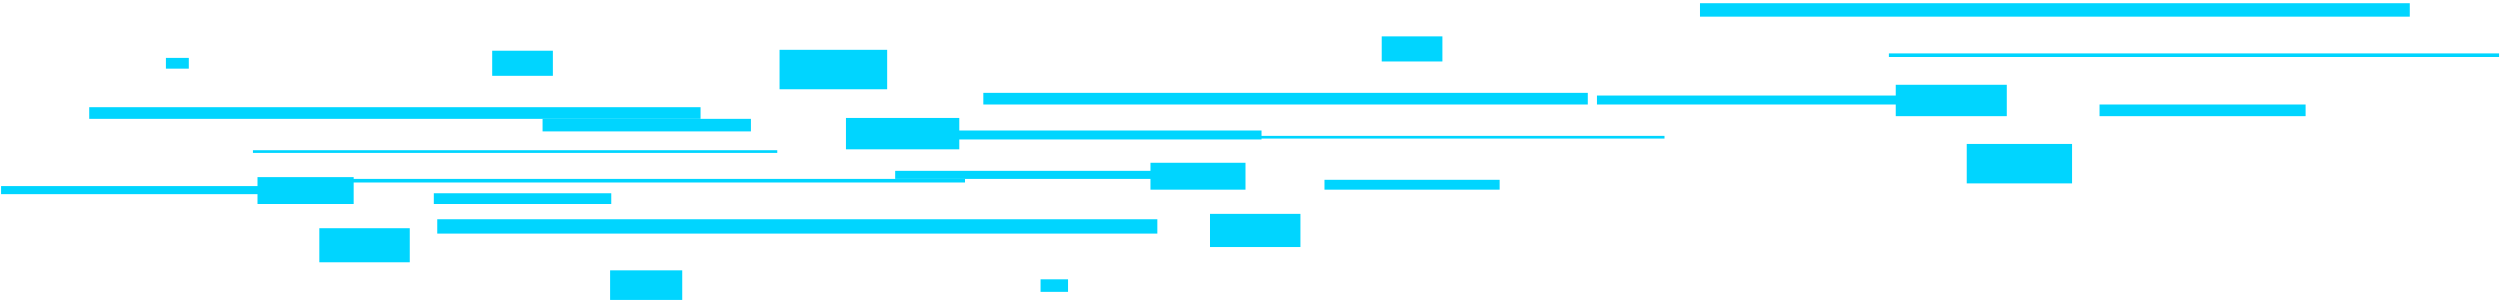 <svg width="528" height="64" viewBox="0 0 528 64" fill="none" xmlns="http://www.w3.org/2000/svg">
<g style="mix-blend-mode:overlay">
<path d="M415.375 38.732L437.619 38.732L437.619 30.401L415.375 30.401L415.375 38.732Z" fill="#00D5FF"/>
</g>
<g style="mix-blend-mode:overlay">
<path d="M359.037 3.518L508.945 3.518L508.945 0.678L359.037 0.678L359.037 3.518Z" fill="#00D5FF"/>
</g>
<g style="mix-blend-mode:overlay">
<path d="M337.277 22.071L412.473 22.071L412.473 20.178L337.277 20.178L337.277 22.071Z" fill="#00D5FF"/>
</g>
<g style="mix-blend-mode:overlay">
<path d="M398.932 12.037L527.805 12.037L527.805 11.28L398.932 11.28L398.932 12.037Z" fill="#00D5FF"/>
</g>
<g style="mix-blend-mode:overlay">
<path d="M400.382 24.532L423.835 24.532L423.835 17.905L400.382 17.905L400.382 24.532Z" fill="#00D5FF"/>
</g>
<g style="mix-blend-mode:overlay">
<path d="M443.422 24.532L486.943 24.532L486.943 22.071L443.422 22.071L443.422 24.532Z" fill="#00D5FF"/>
</g>
<g style="mix-blend-mode:overlay">
<path d="M67.441 55.393L86.542 55.393L86.542 48.199L67.441 48.199L67.441 55.393Z" fill="#00D5FF"/>
</g>
<g style="mix-blend-mode:overlay">
<path d="M18.844 25.101L147.958 25.101L147.958 22.64L18.844 22.64L18.844 25.101Z" fill="#00D5FF"/>
</g>
<g style="mix-blend-mode:overlay">
<path d="M0.225 41.005L64.782 41.005L64.782 39.301L0.225 39.301L0.225 41.005Z" fill="#00D5FF"/>
</g>
<g style="mix-blend-mode:overlay">
<path d="M53.42 32.295L164.158 32.295L164.158 31.727L53.42 31.727L53.42 32.295Z" fill="#00D5FF"/>
</g>
<g style="mix-blend-mode:overlay">
<path d="M35.041 14.499L39.877 14.499L39.877 12.227L35.041 12.227L35.041 14.499Z" fill="#00D5FF"/>
</g>
<g style="mix-blend-mode:overlay">
<path d="M103.951 16.013L116.766 16.013L116.766 10.712L103.951 10.712L103.951 16.013Z" fill="#00D5FF"/>
</g>
<g style="mix-blend-mode:overlay">
<path d="M54.384 43.086L74.694 43.086L74.694 37.407L54.384 37.407L54.384 43.086Z" fill="#00D5FF"/>
</g>
<g style="mix-blend-mode:overlay">
<path d="M91.622 43.086L129.099 43.086L129.099 40.815L91.622 40.815L91.622 43.086Z" fill="#00D5FF"/>
</g>
<g style="mix-blend-mode:overlay">
<path d="M255.551 52.174L274.652 52.174L274.652 45.169L255.551 45.169L255.551 52.174Z" fill="#00D5FF"/>
</g>
<g style="mix-blend-mode:overlay">
<path d="M207.678 22.071L335.342 22.071L335.342 19.61L207.678 19.61L207.678 22.071Z" fill="#00D5FF"/>
</g>
<g style="mix-blend-mode:overlay">
<path d="M189.061 37.785L253.135 37.785L253.135 36.081L189.061 36.081L189.061 37.785Z" fill="#00D5FF"/>
</g>
<g style="mix-blend-mode:overlay">
<path d="M241.77 29.266L351.542 29.266L351.542 28.698L241.77 28.698L241.77 29.266Z" fill="#00D5FF"/>
</g>
<g style="mix-blend-mode:overlay">
<path d="M291.82 12.983L304.635 12.983L304.635 7.682L291.82 7.682L291.82 12.983Z" fill="#00D5FF"/>
</g>
<g style="mix-blend-mode:overlay">
<path d="M242.98 40.057L263.049 40.057L263.049 34.377L242.98 34.377L242.98 40.057Z" fill="#00D5FF"/>
</g>
<g style="mix-blend-mode:overlay">
<path d="M279.73 40.057L316.724 40.057L316.724 37.975L279.73 37.975L279.73 40.057Z" fill="#00D5FF"/>
</g>
<g style="mix-blend-mode:overlay">
<path d="M187.368 10.522L164.64 10.522L164.64 18.853L187.368 18.853L187.368 10.522Z" fill="#00D5FF"/>
</g>
<g style="mix-blend-mode:overlay">
<path d="M244.431 46.306L92.347 46.306L92.347 49.335L244.431 49.335L244.431 46.306Z" fill="#00D5FF"/>
</g>
<g style="mix-blend-mode:overlay">
<path d="M266.433 27.562L190.27 27.562L190.27 29.455L266.433 29.455L266.433 27.562Z" fill="#00D5FF"/>
</g>
<g style="mix-blend-mode:overlay">
<path d="M203.809 37.785L73.002 37.785L73.002 38.542L203.809 38.542L203.809 37.785Z" fill="#00D5FF"/>
</g>
<g style="mix-blend-mode:overlay">
<path d="M225.57 58.99L219.767 58.99L219.767 61.641L225.57 61.641L225.57 58.99Z" fill="#00D5FF"/>
</g>
<g style="mix-blend-mode:overlay">
<path d="M144.088 57.097L128.855 57.097L128.855 63.345L144.088 63.345L144.088 57.097Z" fill="#00D5FF"/>
</g>
<g style="mix-blend-mode:overlay">
<path d="M202.602 24.912L178.665 24.912L178.665 31.538L202.602 31.538L202.602 24.912Z" fill="#00D5FF"/>
</g>
<g style="mix-blend-mode:overlay">
<path d="M158.595 25.101L114.59 25.101L114.59 27.752L158.595 27.752L158.595 25.101Z" fill="#00D5FF"/>
</g>
</svg>

